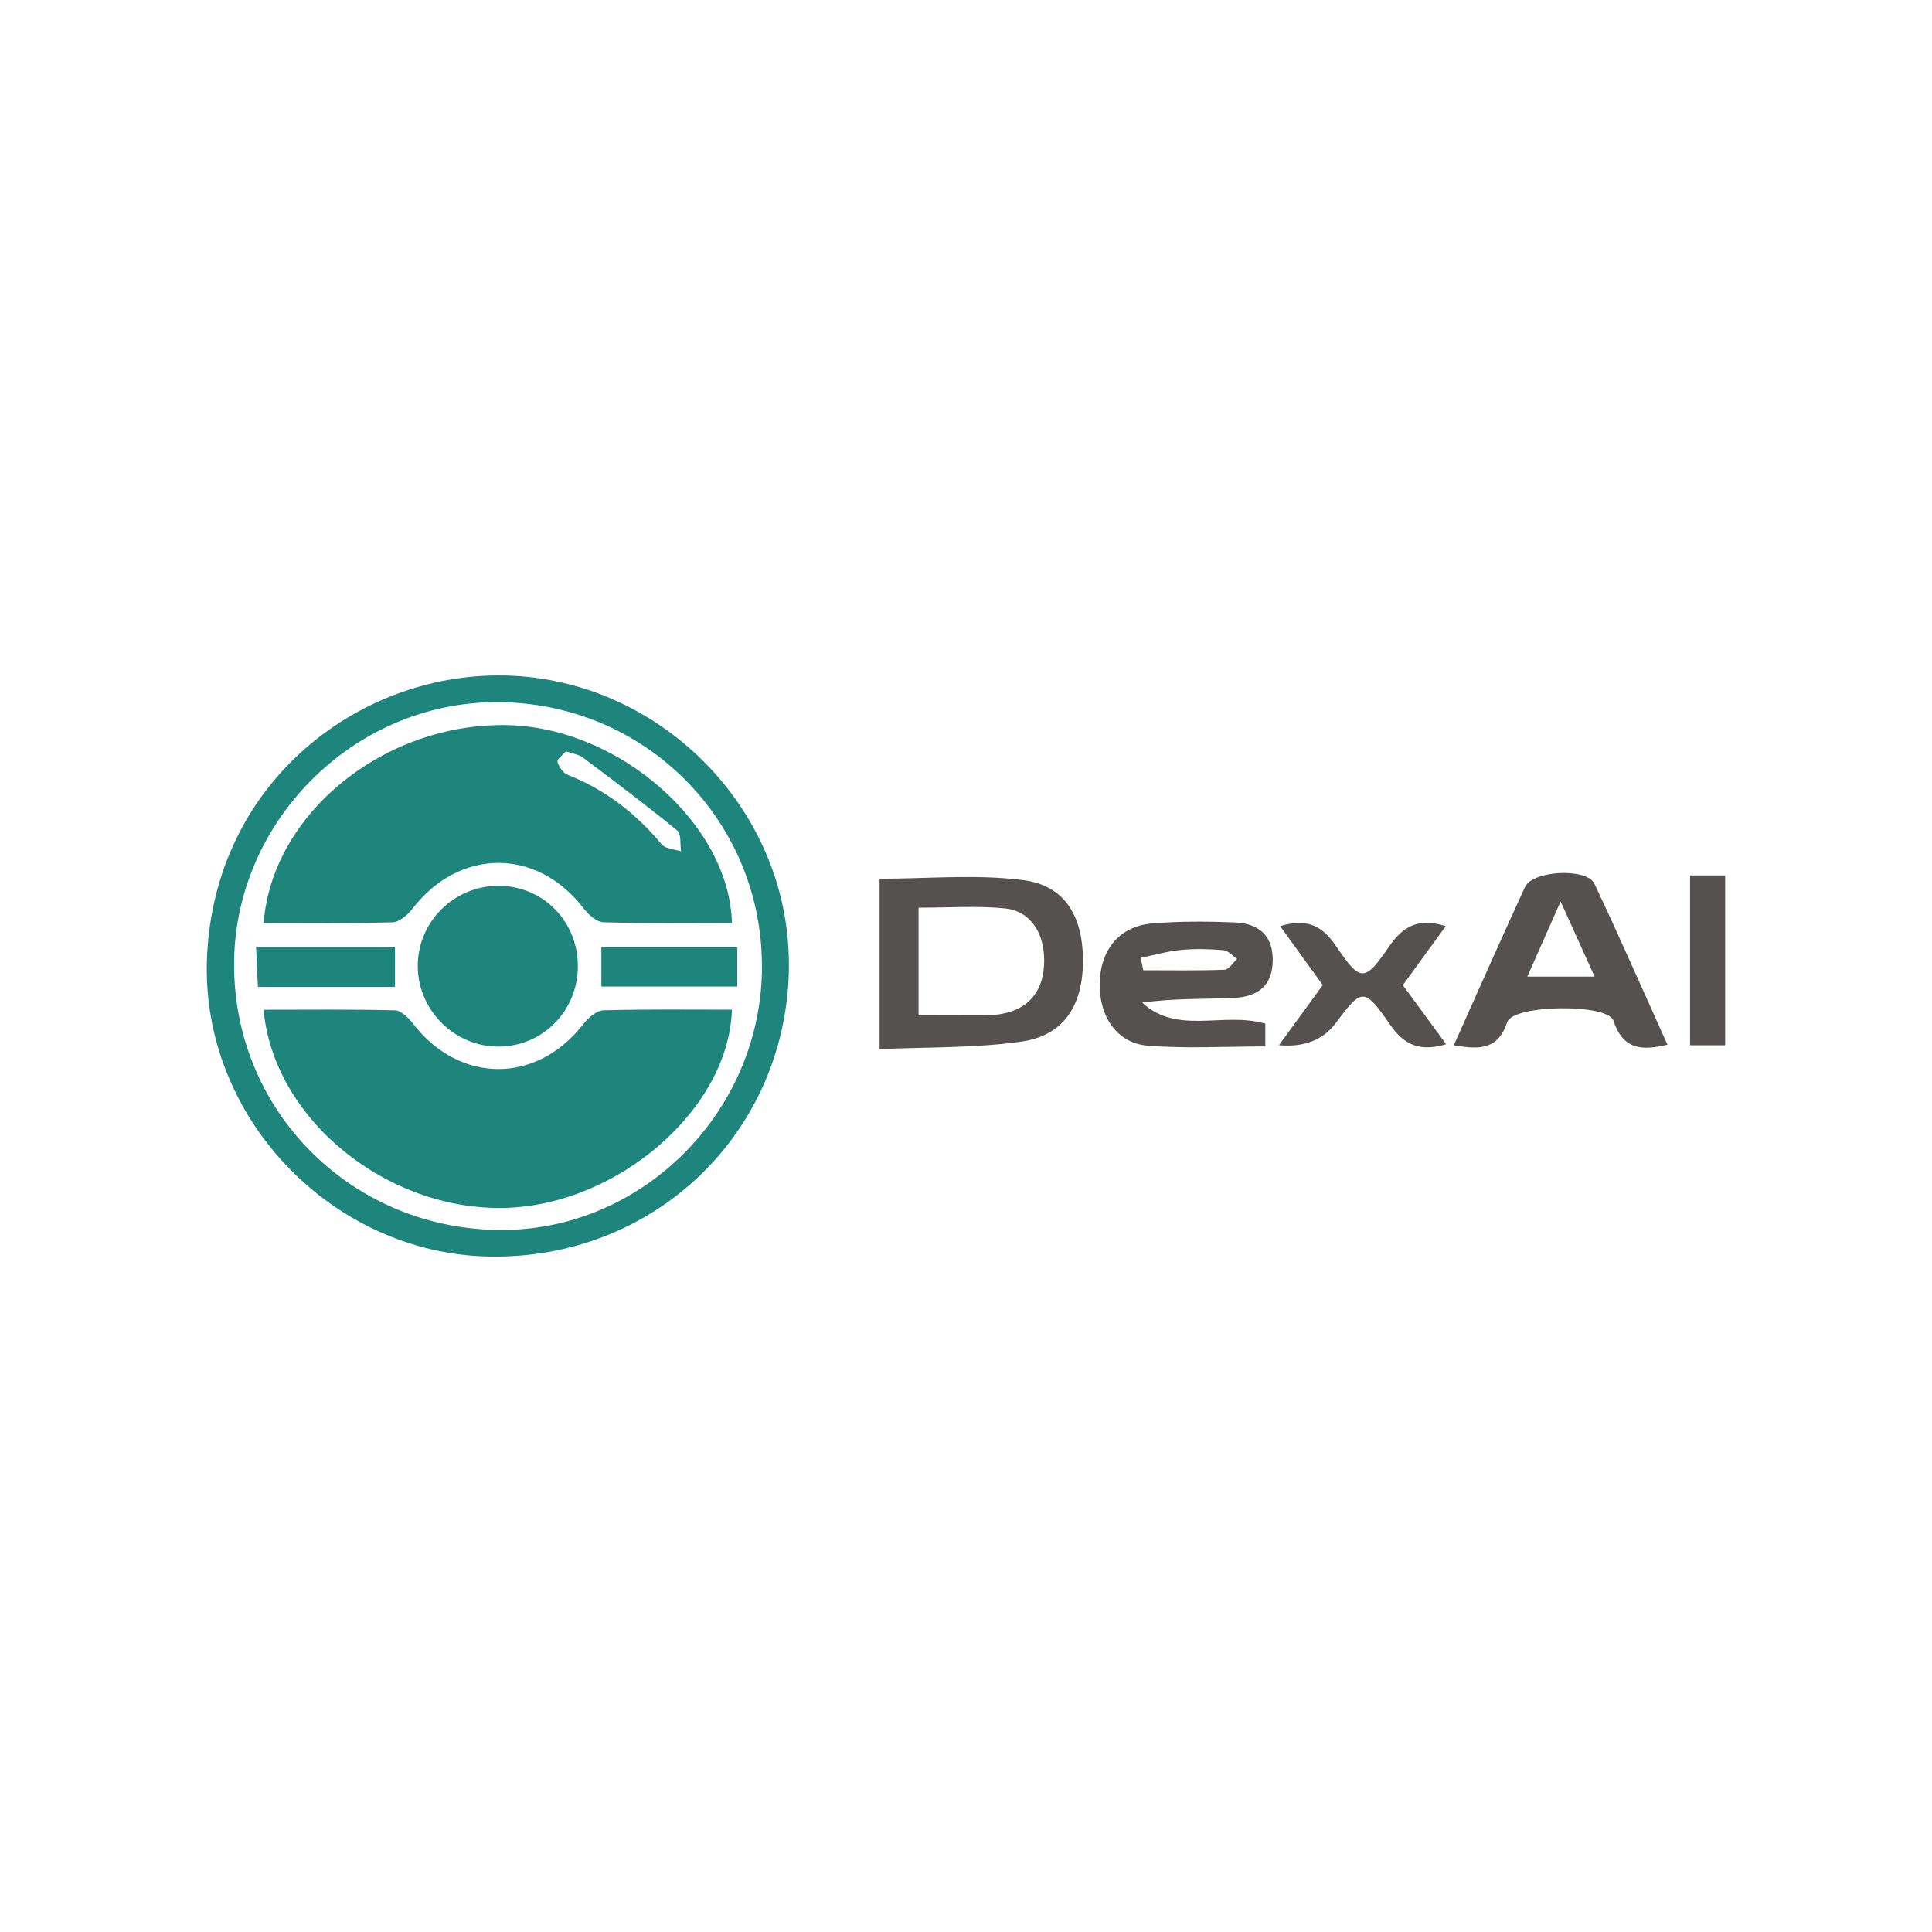 <?xml version="1.0" encoding="UTF-8"?>
<svg id="Camada_1" data-name="Camada 1" xmlns="http://www.w3.org/2000/svg" version="1.1" viewBox="0 0 300 300">
  <defs>
    <style>
      .cls-1 {
        fill: #1e857c;
      }

      .cls-1, .cls-2 {
        stroke-width: 0px;
      }

      .cls-2 {
        fill: #555151;
      }
    </style>
  </defs>
  <path class="cls-1" d="M122.5,150.62c-.52,25.4-20.94,44.95-46.49,44.5-24.47-.44-44.85-21.65-43.87-46.34,1.1-27.54,24.08-44.83,47.17-43.86,23.93,1.01,43.67,21.45,43.18,45.7ZM118.31,149.81c-.13-22.76-18.49-40.87-41.34-40.78-22.32.09-40.84,18.85-40.62,41.17.22,22.88,18.76,40.95,41.85,40.79,22.05-.16,40.25-18.84,40.12-41.18Z"/>
  <path class="cls-2" d="M136.58,162.91v-26.46c7.47,0,14.97-.72,22.27.21,6.58.84,9.38,5.71,9.31,12.8-.07,6.73-3.03,11.33-9.5,12.27-7.19,1.04-14.56.84-22.08,1.18ZM142.63,157.64c3.21,0,6.22.02,9.23,0,1.24-.01,2.51.02,3.72-.21,4.3-.8,6.56-3.71,6.56-8.28,0-4.39-2.18-7.71-6.15-8.1-4.34-.42-8.75-.1-13.36-.1v16.69Z"/>
  <path class="cls-2" d="M225.74,162.31c3.79-8.44,7.36-16.54,11.07-24.59,1.18-2.56,9.59-3,10.77-.49,3.9,8.25,7.56,16.61,11.34,24.99-4.04.97-6.91.74-8.38-3.72-.89-2.71-15.59-2.52-16.49.2-1.42,4.31-4.33,4.32-8.31,3.6ZM242.33,139.98c-1.98,4.46-3.53,7.97-5.17,11.67h10.45c-1.75-3.87-3.3-7.3-5.28-11.67Z"/>
  <path class="cls-2" d="M196.48,158.95v3.54c-6.16,0-12.25.37-18.27-.12-4.74-.38-7.5-4.48-7.45-9.53.05-5.28,2.99-8.98,8.04-9.43,4.27-.38,8.59-.34,12.88-.18,4.06.16,6,2.31,5.95,5.96-.05,3.61-2.02,5.61-6.18,5.78-4.67.18-9.34.04-14.1.72,5.53,5.07,12.56,1.36,19.13,3.26ZM177.13,148.74c.13.64.26,1.28.39,1.92,4.22,0,8.44.08,12.65-.08.66-.02,1.29-1.09,1.93-1.68-.7-.47-1.38-1.29-2.11-1.35-2.19-.19-4.43-.25-6.62-.04-2.1.2-4.17.8-6.25,1.23Z"/>
  <path class="cls-2" d="M224.5,143.81c-2.36,3.24-4.47,6.13-6.67,9.16,2.27,3.09,4.45,6.07,6.73,9.18-3.99,1.18-6.49.18-8.7-3.03-4.02-5.83-4.38-5.71-8.43-.28q-2.97,3.98-8.84,3.46c2.34-3.21,4.5-6.18,6.81-9.34-2.14-2.96-4.3-5.94-6.62-9.15,3.95-1.2,6.42-.24,8.61,3,3.89,5.75,4.48,5.75,8.35.11,2.2-3.21,4.65-4.4,8.75-3.11Z"/>
  <path class="cls-2" d="M262.43,135.94h5.45v26.37h-5.45v-26.37Z"/>
  <path class="cls-1" d="M40.93,156.79c6.81,0,13.59-.08,20.37.09.95.02,2.09,1.12,2.77,2,7.25,9.45,19.28,9.5,26.52.12.75-.97,2.05-2.09,3.12-2.12,6.64-.19,13.29-.1,19.94-.1-.46,15.39-17.65,30.3-35.17,30.78-18.4.5-36.03-13.79-37.55-30.77Z"/>
  <path class="cls-1" d="M40.94,143.31c1.32-17.08,18.88-31.16,37.93-30.71,17.27.4,34.4,15.37,34.78,30.71-6.65,0-13.31.1-19.95-.1-1.07-.03-2.36-1.2-3.1-2.18-7.22-9.42-19.3-9.37-26.57.1-.74.96-2.04,2.06-3.11,2.09-6.64.19-13.3.1-19.97.1ZM87.89,116.67c-.44.5-1.42,1.19-1.32,1.62.19.78.88,1.76,1.61,2.04,5.84,2.3,10.57,5.99,14.57,10.79.59.7,1.98.74,3,1.08-.17-1.11.06-2.71-.59-3.24-4.78-3.9-9.71-7.62-14.65-11.33-.63-.47-1.54-.58-2.61-.96Z"/>
  <path class="cls-1" d="M89.73,150.06c-.02,6.92-5.48,12.44-12.32,12.46-6.77.02-12.44-5.57-12.54-12.35-.1-6.97,5.62-12.68,12.64-12.62,6.88.06,12.24,5.55,12.22,12.52Z"/>
  <path class="cls-1" d="M61.32,153.24h-21.27c-.09-2.01-.18-3.97-.29-6.22h21.56v6.22Z"/>
  <path class="cls-1" d="M114.49,153.19h-21.11v-6.13h21.11v6.13Z"/>
</svg>